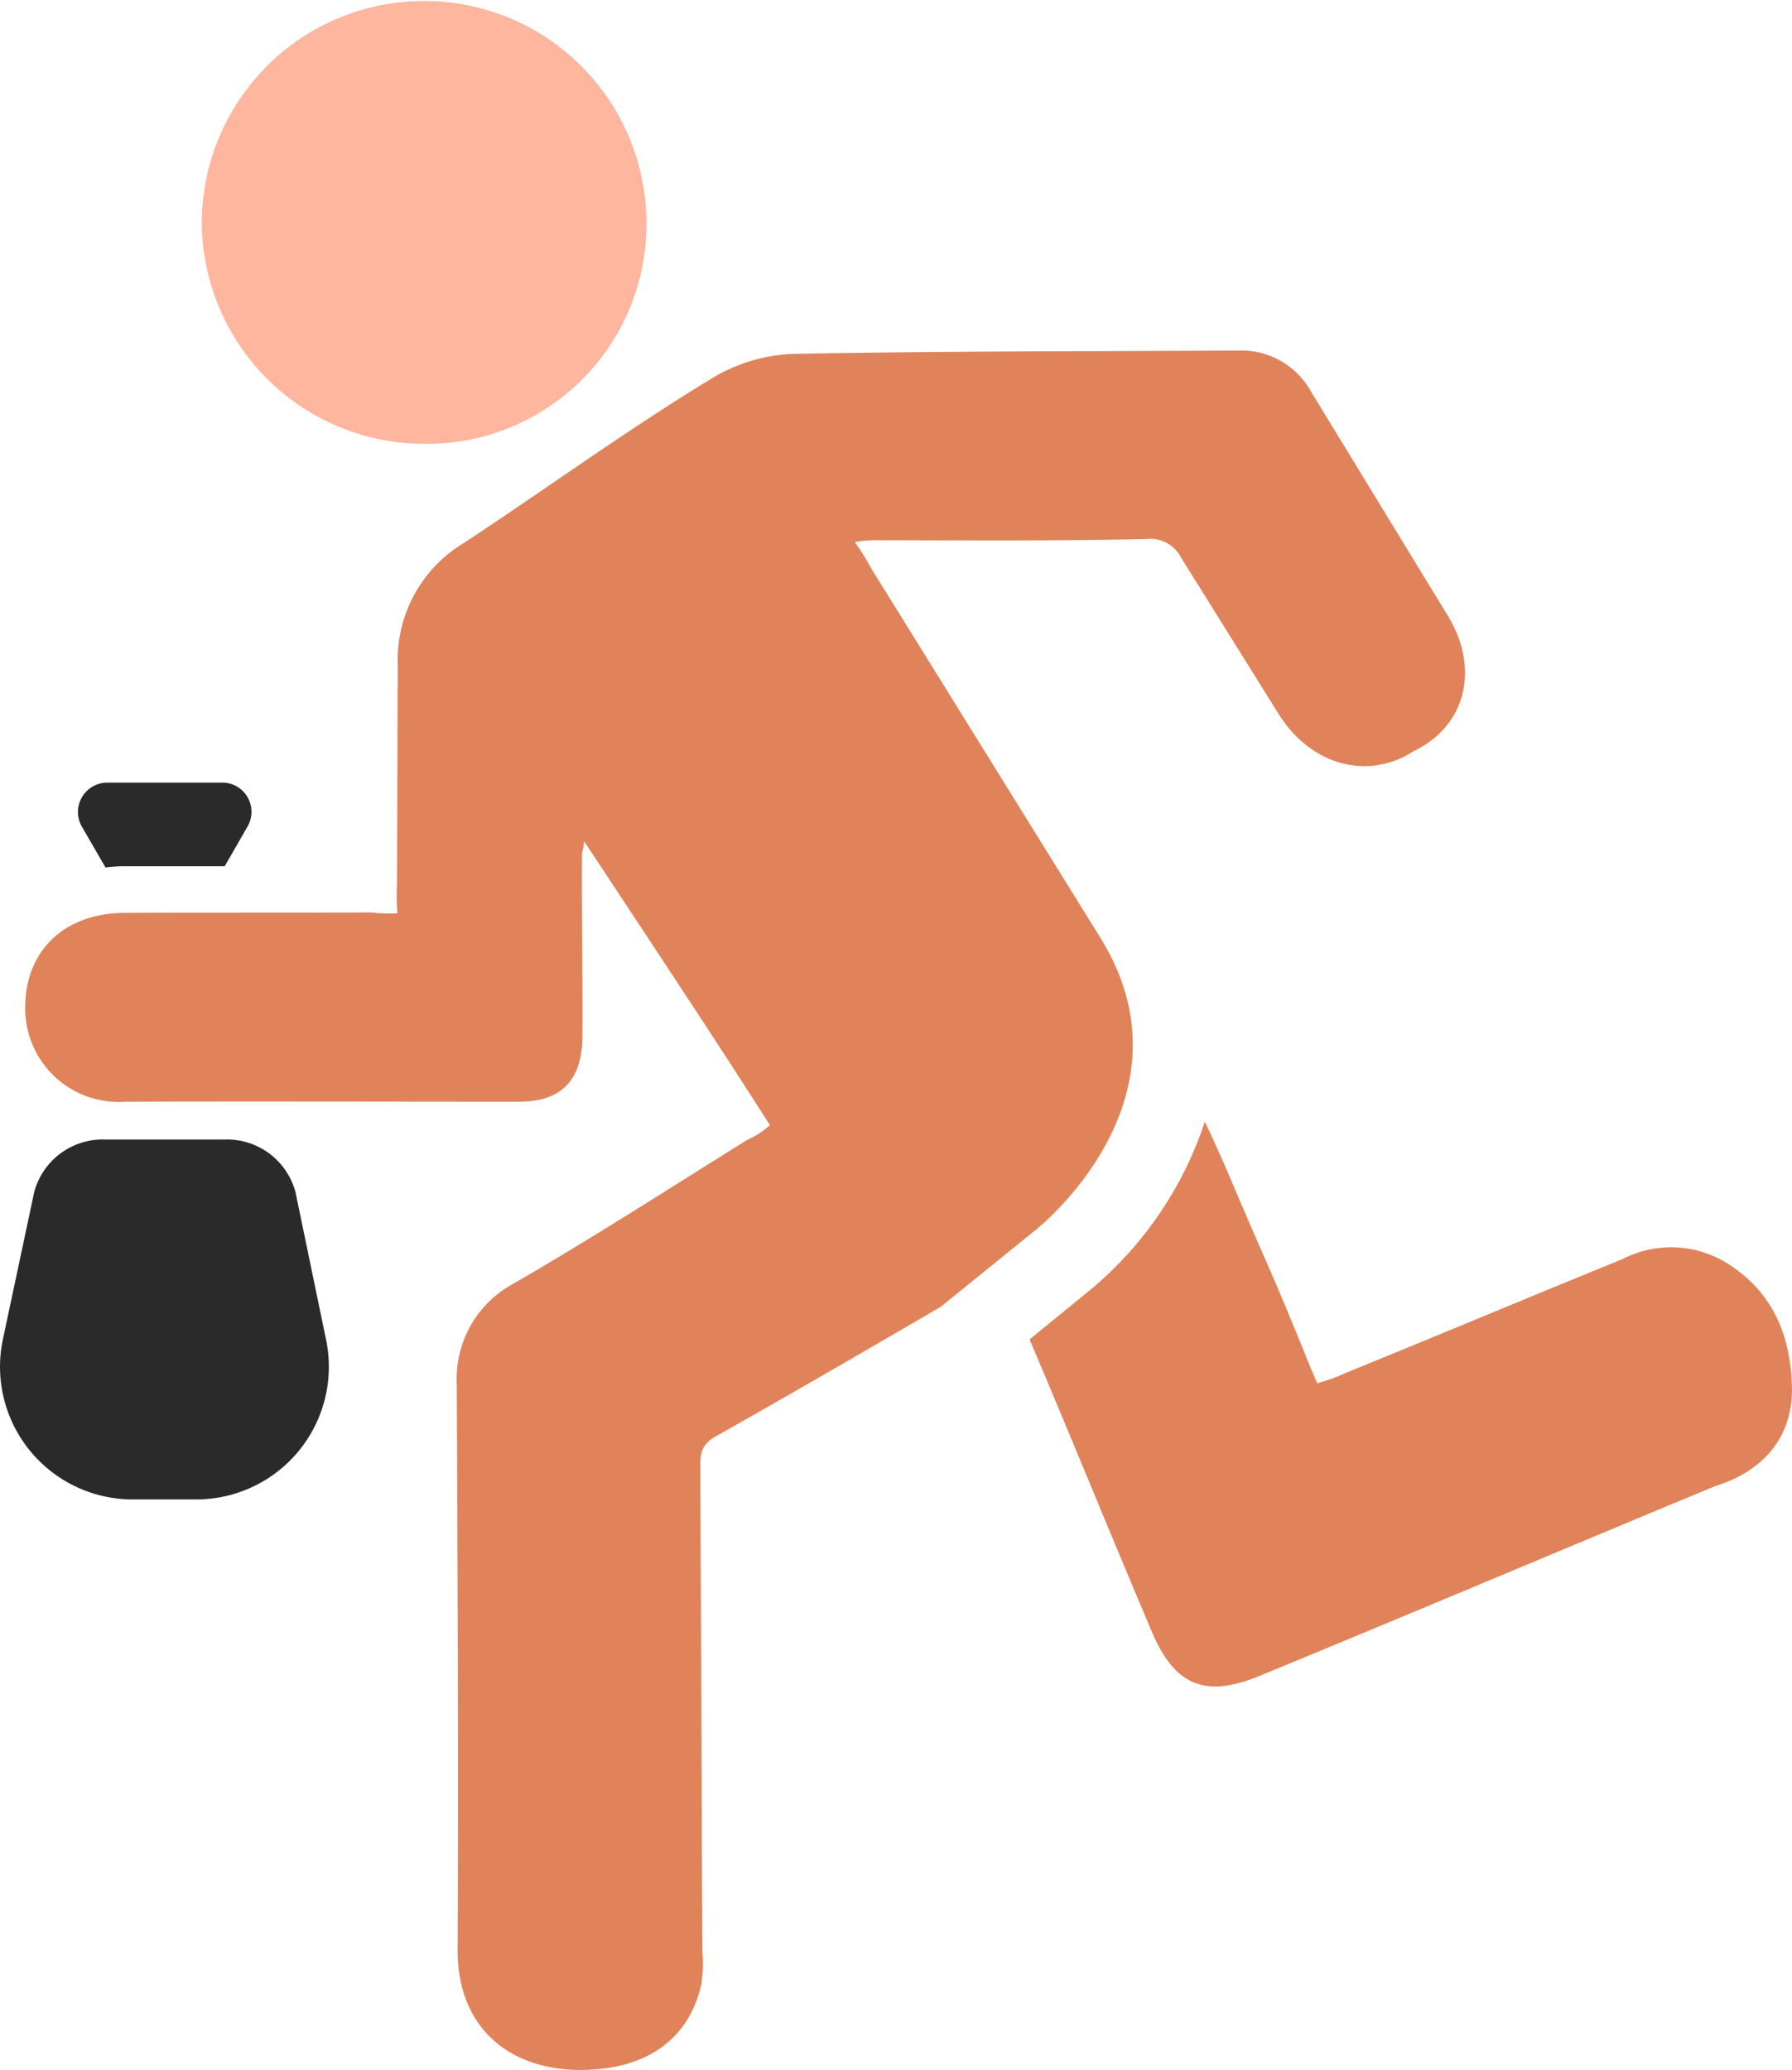<svg xmlns="http://www.w3.org/2000/svg" width="105.412" height="121.724" viewBox="0 0 105.412 121.724">
  <g id="thief_1_" data-name="thief (1)" transform="translate(-32.68 0)">
    <g id="Group_377" data-name="Group 377" transform="translate(32.68 0)">
      <path id="Path_39" data-name="Path 39" d="M51.255,186.971l1.4,2.421a8.587,8.587,0,0,1,1.148-.075h5.865l1.348-2.346a1.718,1.718,0,0,0-1.473-2.571H52.727A1.728,1.728,0,0,0,51.255,186.971Z" transform="translate(-46.449 -138.377)" fill="#2a2a2a"/>
      <path id="Path_40" data-name="Path 40" d="M289.038,296.82c8.91-3.669,17.7-7.388,26.605-11.081,2.6-.8,4.492-2.621,4.542-5.591-.025-3.145-1.048-5.84-3.918-7.587a6.239,6.239,0,0,0-6.065-.175c-5.466,2.221-10.807,4.467-16.273,6.689a9.351,9.351,0,0,1-1.672.6c-.225-.524-.449-1.023-.649-1.547-2.221-5.466-2.047-4.817-4.318-10.158-.075-.175-.874-2.072-1.647-3.669a21.665,21.665,0,0,1-6.913,10.033l-3.394,2.77c2.421,5.69,4.767,11.481,7.113,17C283.8,297.419,285.594,298.293,289.038,296.82Z" transform="translate(-214.774 -198.336)" fill="#e0835a"/>
      <path id="Path_41" data-name="Path 41" d="M45.847,268.5H38.909a4.174,4.174,0,0,0-4.218,3.095l-1.847,8.685a7.8,7.8,0,0,0,7.637,9.384h3.744a7.8,7.8,0,0,0,7.637-9.384l-1.8-8.685A4.174,4.174,0,0,0,45.847,268.5Z" transform="translate(-32.68 -201.488)" fill="#2a2a2a"/>
      <path id="Path_42" data-name="Path 42" d="M79.092,146.542c4.443-2.5,8.91-5.091,13.4-7.712l5.516-4.467c.849-.649,9.559-8.111,3.844-17.271L88.377,95.378a13.471,13.471,0,0,0-.948-1.522,7.636,7.636,0,0,1,1.173-.1c5.291,0,10.682.05,16.023-.075a2.021,2.021,0,0,1,2,1.1c1.9,3.045,3.819,6.115,5.715,9.16s5.241,3.968,7.962,2.221c3.195-1.547,3.868-4.992,1.972-8.036-2.671-4.368-5.316-8.71-7.987-13.078A4.683,4.683,0,0,0,109.99,82.6c-8.71.05-17.57.025-26.331.2a10.008,10.008,0,0,0-4.742,1.5C74,87.292,69.334,90.686,64.492,93.881a8.019,8.019,0,0,0-3.943,7.263c-.025,4.268-.025,8.536-.05,12.828a13.6,13.6,0,0,0,.025,1.722,9.875,9.875,0,0,1-1.547-.05c-4.867.025-9.559,0-14.426.025-3.569-.025-5.89,2.2-5.915,5.466a5.492,5.492,0,0,0,5.84,5.641c7.712-.025,15.549,0,23.261,0,2.421-.025,3.644-1.248,3.669-3.794.025-3.569-.05-7.288-.025-10.857a2.353,2.353,0,0,0,.125-.674c3.719,5.641,7.363,11.106,10.932,16.7a4.979,4.979,0,0,1-1.348.874c-4.567,2.845-9.21,5.84-13.852,8.511a6.347,6.347,0,0,0-3.22,5.84c.05,11.156.1,22.312.05,33.394.025,4.143,2.671,6.789,6.888,6.938,4.093.1,6.689-1.722,7.437-4.992a7.581,7.581,0,0,0,.075-1.972c-.05-9.434-.075-18.868-.125-28.3C78.344,147.666,78.294,147.091,79.092,146.542Z" transform="translate(-37.149 -61.985)" fill="#e0835a"/>
      <path id="Path_43" data-name="Path 43" d="M80.235,13.2a13.091,13.091,0,0,0,13.178,12.9,12.915,12.915,0,0,0,12.978-13.028,13.078,13.078,0,1,0-26.156.125Z" transform="translate(-68.366 0)" fill="#ffb69e"/>
    </g>
  </g>
</svg>
